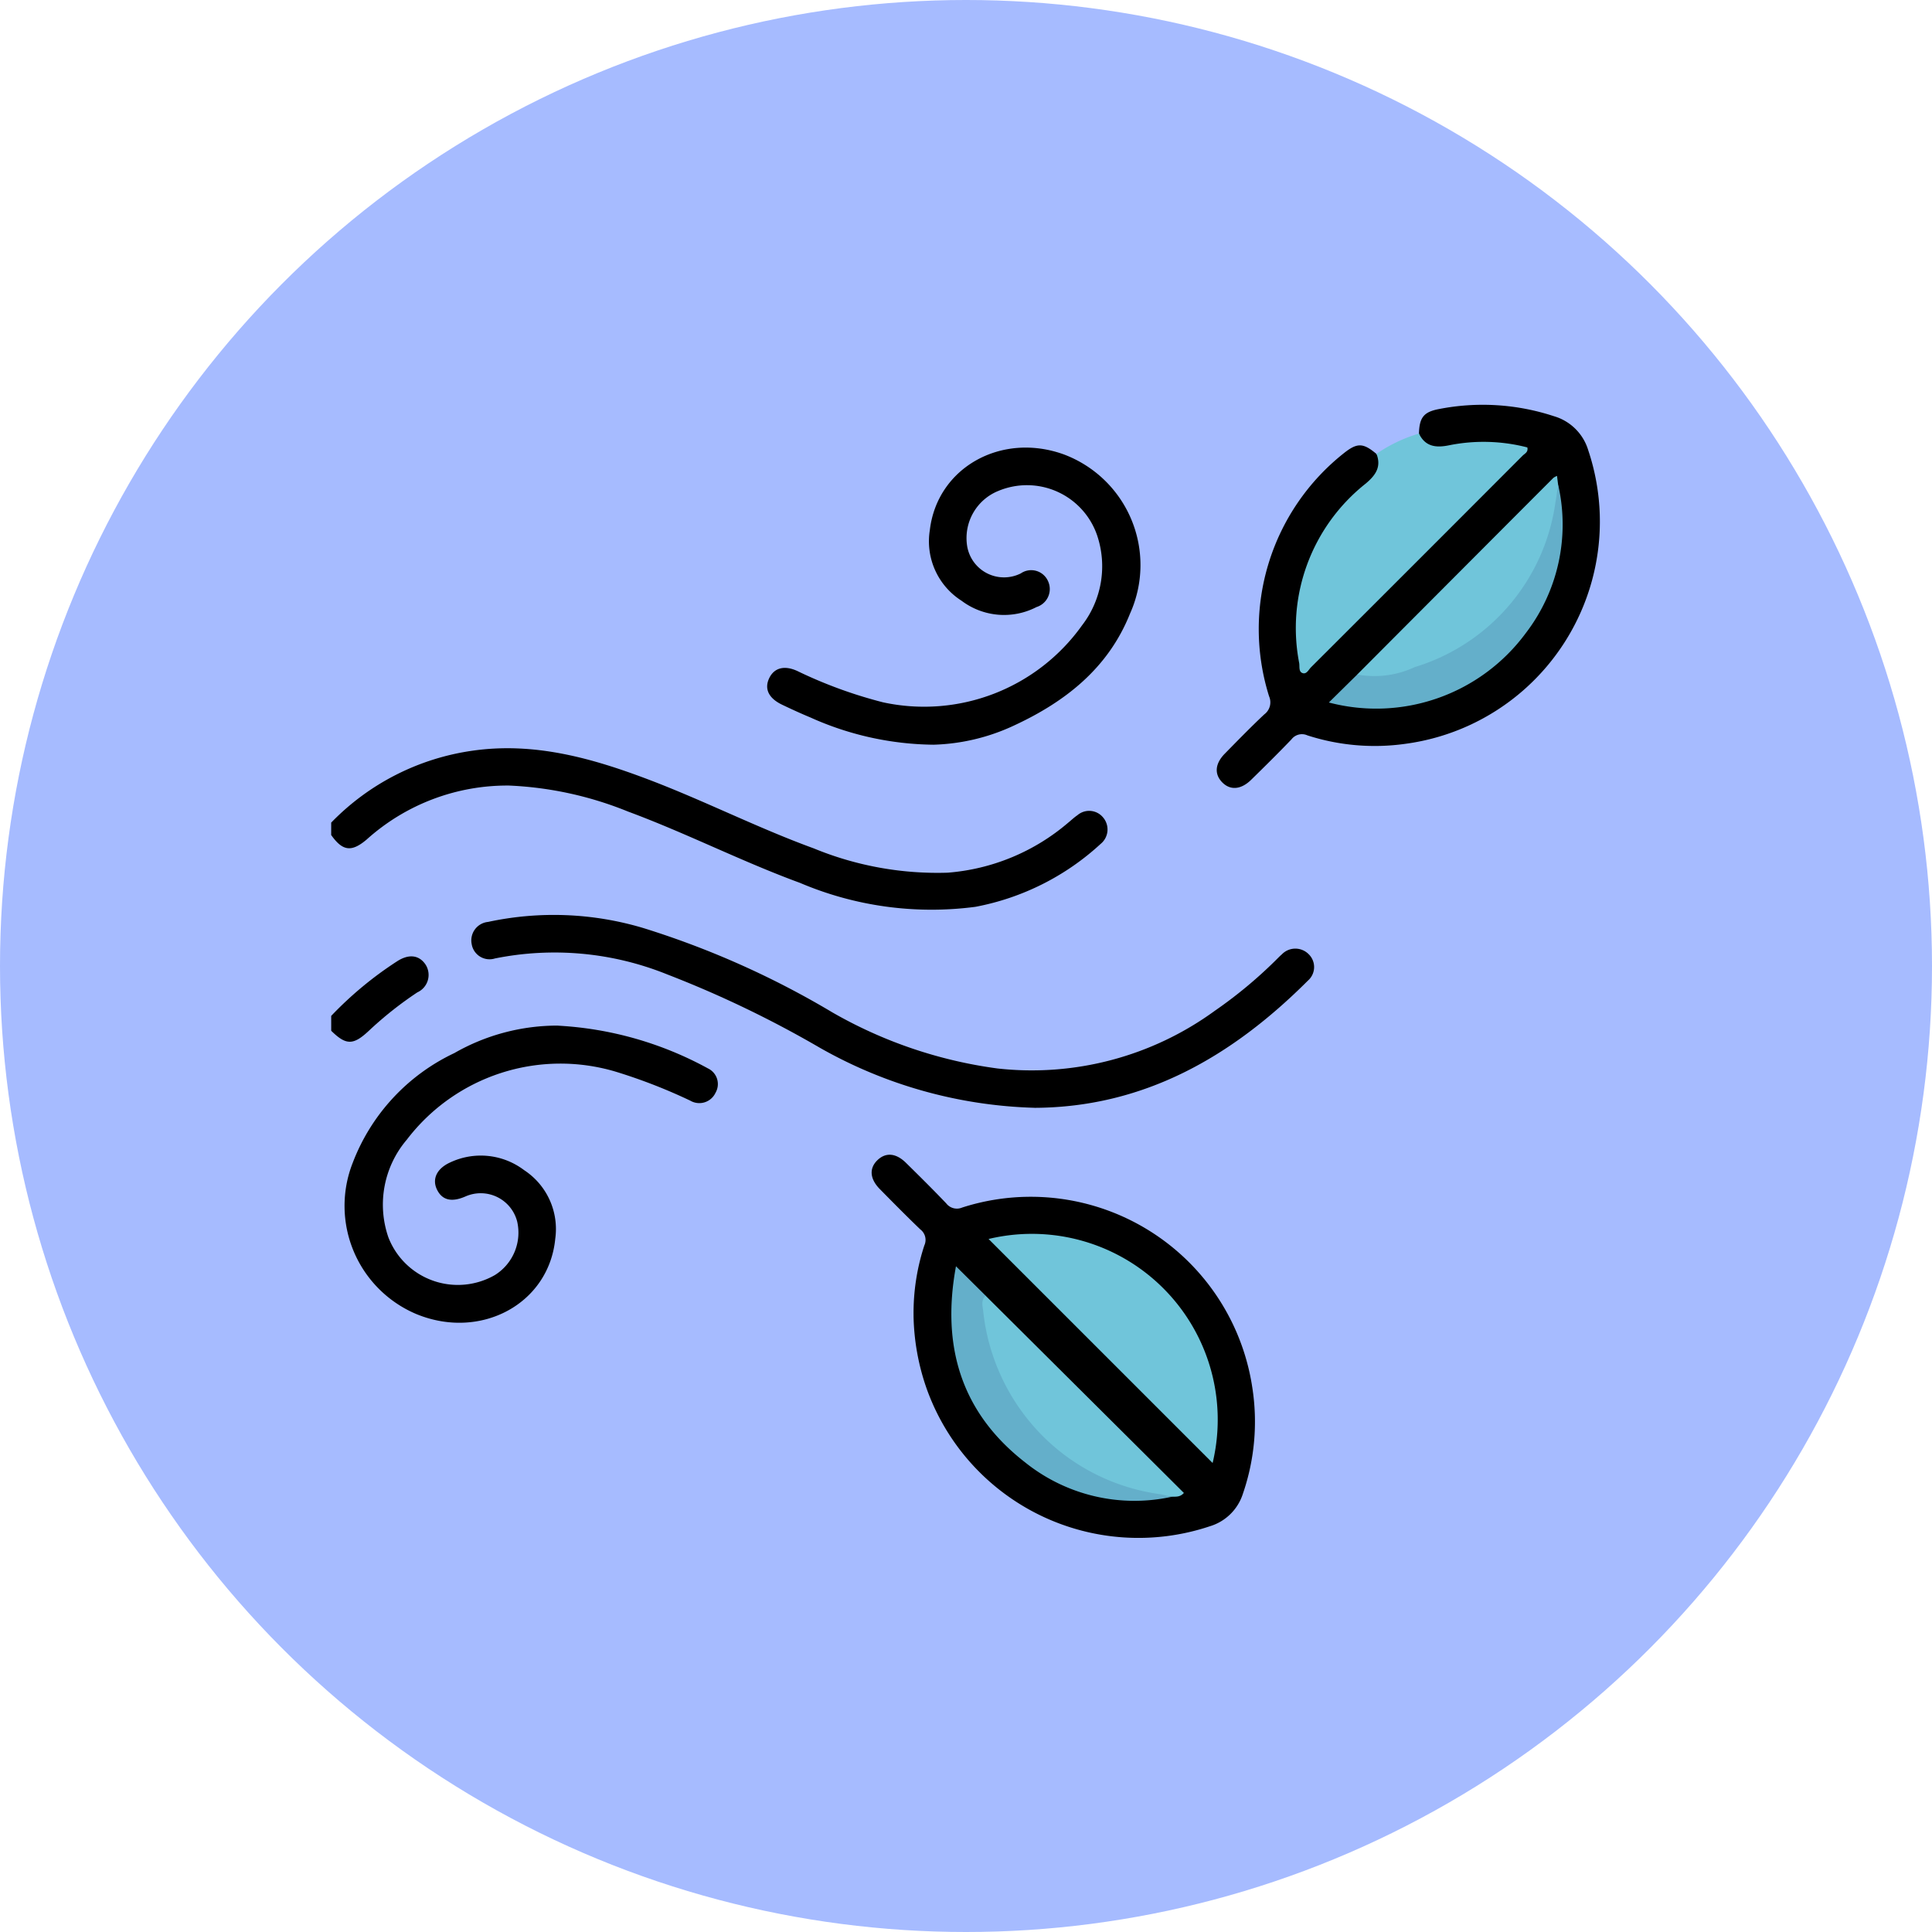 <svg xmlns="http://www.w3.org/2000/svg" xmlns:xlink="http://www.w3.org/1999/xlink" width="105" height="105" viewBox="0 0 105 105">
  <defs>
    <clipPath id="clip-path">
      <rect id="Rectángulo_42489" data-name="Rectángulo 42489" width="68.955" height="61.592" fill="none"/>
    </clipPath>
  </defs>
  <g id="_44" data-name="44" transform="translate(5626 6084)">
    <circle id="Elipse_4920" data-name="Elipse 4920" cx="52.5" cy="52.5" r="52.5" transform="translate(-5626 -6084)" fill="#a6bbff"/>
    <g id="Grupo_169292" data-name="Grupo 169292" transform="translate(-5608 -6062)">
      <g id="Grupo_169291" data-name="Grupo 169291" transform="translate(0 0)" clip-path="url(#clip-path)">
        <path id="Trazado_160940" data-name="Trazado 160940" d="M0,29.124a13.29,13.29,0,0,1,7.678-3.908c3.352-.481,6.488.4,9.571,1.569,3.032,1.15,5.927,2.628,8.975,3.739A17.654,17.654,0,0,0,33.5,31.846a11.438,11.438,0,0,0,6.533-2.7c.175-.141.339-.3.522-.424a.979.979,0,0,1,1.388.113,1.008,1.008,0,0,1-.122,1.443A13.822,13.822,0,0,1,35.015,33.7a18.247,18.247,0,0,1-9.536-1.3c-3.172-1.163-6.185-2.706-9.353-3.879a19.353,19.353,0,0,0-6.462-1.411,11.423,11.423,0,0,0-7.736,2.933c-.826.7-1.311.63-1.929-.245Z" transform="translate(0 -6.417)"/>
        <path id="Trazado_160941" data-name="Trazado 160941" d="M0,43.518a19.763,19.763,0,0,1,3.582-2.968c.629-.406,1.179-.345,1.532.157a1.041,1.041,0,0,1-.433,1.532,19.991,19.991,0,0,0-2.622,2.076c-.855.807-1.25.807-2.058.011Z" transform="translate(0 -10.306)"/>
        <path id="Trazado_160942" data-name="Trazado 160942" d="M41.749,63.526a11.773,11.773,0,0,1,.586-3.828.717.717,0,0,0-.223-.874c-.744-.715-1.47-1.45-2.195-2.186-.554-.562-.589-1.143-.118-1.586.449-.422,1-.373,1.539.159.737.725,1.47,1.451,2.185,2.2a.731.731,0,0,0,.871.227A12.176,12.176,0,0,1,60.16,67.427a12.026,12.026,0,0,1-.514,5.772,2.7,2.7,0,0,1-1.8,1.764,12.222,12.222,0,0,1-15.406-7.539,12.574,12.574,0,0,1-.692-3.9" transform="translate(-10.099 -14.012)"/>
        <path id="Trazado_160943" data-name="Trazado 160943" d="M75.663,1.561C75.688.68,75.929.387,76.755.23a12.367,12.367,0,0,1,6.235.387,2.751,2.751,0,0,1,1.873,1.851A12.188,12.188,0,0,1,74.91,18.427a11.9,11.9,0,0,1-5.309-.461.718.718,0,0,0-.87.221c-.714.744-1.448,1.47-2.186,2.192-.559.548-1.15.586-1.588.125-.422-.444-.374-1.006.154-1.544.707-.72,1.411-1.444,2.146-2.135a.816.816,0,0,0,.261-.982,12.186,12.186,0,0,1,4.07-13.218c.718-.569,1.043-.562,1.762.043.388.554.345.931-.174,1.457a22.2,22.2,0,0,0-1.686,1.632,9.909,9.909,0,0,0-2.22,7.965c.025.167,0,.4.2.46.17.053.267-.135.374-.241Q75.41,8.381,80.97,2.817a.534.534,0,0,0,.207-.41,9.7,9.7,0,0,0-2.568-.217,16.985,16.985,0,0,1-1.868.207.946.946,0,0,1-1.078-.836" transform="translate(-16.546 0)"/>
        <path id="Trazado_160944" data-name="Trazado 160944" d="M40.839,47.734a24.973,24.973,0,0,1-11.675-3.269,58.313,58.313,0,0,0-8.276-3.977,16.361,16.361,0,0,0-9.37-.87.983.983,0,0,1-1.266-.786,1.009,1.009,0,0,1,.892-1.2,16.975,16.975,0,0,1,8.444.335,47.649,47.649,0,0,1,10.269,4.583,24.531,24.531,0,0,0,8.97,3.047,16.882,16.882,0,0,0,11.808-3.131,24.5,24.5,0,0,0,3.311-2.745c.112-.11.22-.225.339-.327a1.018,1.018,0,0,1,1.448-.016.975.975,0,0,1-.031,1.443c-4.136,4.136-8.915,6.89-14.865,6.915" transform="translate(-2.618 -9.528)"/>
        <path id="Trazado_160945" data-name="Trazado 160945" d="M12.609,45.345a19.1,19.1,0,0,1,8.127,2.321.942.942,0,0,1,.414,1.323.971.971,0,0,1-1.375.429,29.647,29.647,0,0,0-4.059-1.576,10.5,10.5,0,0,0-11.346,3.7,5.441,5.441,0,0,0-1,5.307A4.048,4.048,0,0,0,9.154,58.9,2.715,2.715,0,0,0,10.372,56a2.046,2.046,0,0,0-2.8-1.38c-.755.333-1.27.216-1.555-.356s-.03-1.153.72-1.491a3.9,3.9,0,0,1,4.012.424,3.826,3.826,0,0,1,1.69,3.728c-.344,3.533-4.038,5.526-7.532,4.1a6.383,6.383,0,0,1-3.477-8.224,10.884,10.884,0,0,1,5.526-5.968,11.275,11.275,0,0,1,5.65-1.493" transform="translate(-0.262 -11.601)"/>
        <path id="Trazado_160946" data-name="Trazado 160946" d="M40.879,19.272a16.669,16.669,0,0,1-6.7-1.485c-.516-.214-1.024-.448-1.529-.689-.728-.349-.972-.857-.705-1.429s.822-.732,1.539-.4a24.685,24.685,0,0,0,4.655,1.7,10.542,10.542,0,0,0,10.814-4.184,5.259,5.259,0,0,0,.814-4.906,4.032,4.032,0,0,0-5.362-2.4,2.764,2.764,0,0,0-1.7,2.975,2.031,2.031,0,0,0,2.919,1.508,1,1,0,0,1,1.476.411,1.024,1.024,0,0,1-.622,1.418,3.837,3.837,0,0,1-4.072-.342,3.827,3.827,0,0,1-1.726-3.838c.4-3.4,3.889-5.349,7.293-4.112a6.421,6.421,0,0,1,3.586,8.651c-1.184,2.966-3.518,4.792-6.324,6.089a11.015,11.015,0,0,1-4.352,1.033" transform="translate(-8.146 -0.799)"/>
        <path id="Trazado_160947" data-name="Trazado 160947" d="M77.149,2.1c.349.726.942.781,1.643.636a9.5,9.5,0,0,1,4.247.117c.062.258-.143.336-.254.447q-5.746,5.758-11.5,11.5c-.133.133-.243.394-.462.318s-.153-.353-.182-.539a10.012,10.012,0,0,1,3.621-9.766c.535-.452.852-.906.579-1.612A8.172,8.172,0,0,1,77.149,2.1" transform="translate(-18.032 -0.537)" fill="#70c5da"/>
        <path id="Trazado_160948" data-name="Trazado 160948" d="M48.009,60.819A10.1,10.1,0,0,1,60.186,72.994L48.009,60.819" transform="translate(-12.283 -15.483)" fill="#70c5da"/>
        <path id="Trazado_160949" data-name="Trazado 160949" d="M47.674,65.067l8.646,8.6,2.128,2.119c-.217.243-.447.194-.662.207a9.7,9.7,0,0,1-5.937-2.163,11.1,11.1,0,0,1-4.464-7.892c-.038-.3-.231-.727.289-.876" transform="translate(-12.106 -16.647)" fill="#70c5da"/>
        <path id="Trazado_160950" data-name="Trazado 160950" d="M47.155,64.517c-.263.236-.169.553-.135.821A11.3,11.3,0,0,0,50.5,72.38,11.161,11.161,0,0,0,56.616,75.3c.22.033.434.1.651.145a9.487,9.487,0,0,1-7.977-1.879c-3.447-2.686-4.555-6.282-3.748-10.65l1.613,1.6" transform="translate(-11.587 -16.097)" fill="#64afca"/>
        <path id="Trazado_160951" data-name="Trazado 160951" d="M74.935,15.985Q80.263,10.64,85.592,5.3a.927.927,0,0,1,.2-.109c.022.172.041.324.06.476a8.213,8.213,0,0,1-1.47,5.136,11.162,11.162,0,0,1-8.457,5.426c-.33.042-.761.236-.991-.243" transform="translate(-19.172 -1.327)" fill="#70c5da"/>
        <path id="Trazado_160952" data-name="Trazado 160952" d="M74.406,16.148a5.16,5.16,0,0,0,3.121-.4,10.929,10.929,0,0,0,7.645-8.925c.058-.328.1-.659.152-.989a9.7,9.7,0,0,1-1.762,8.07,10.1,10.1,0,0,1-10.7,3.766l1.54-1.517" transform="translate(-18.642 -1.491)" fill="#64afca"/>
      </g>
    </g>
  </g>
</svg>
